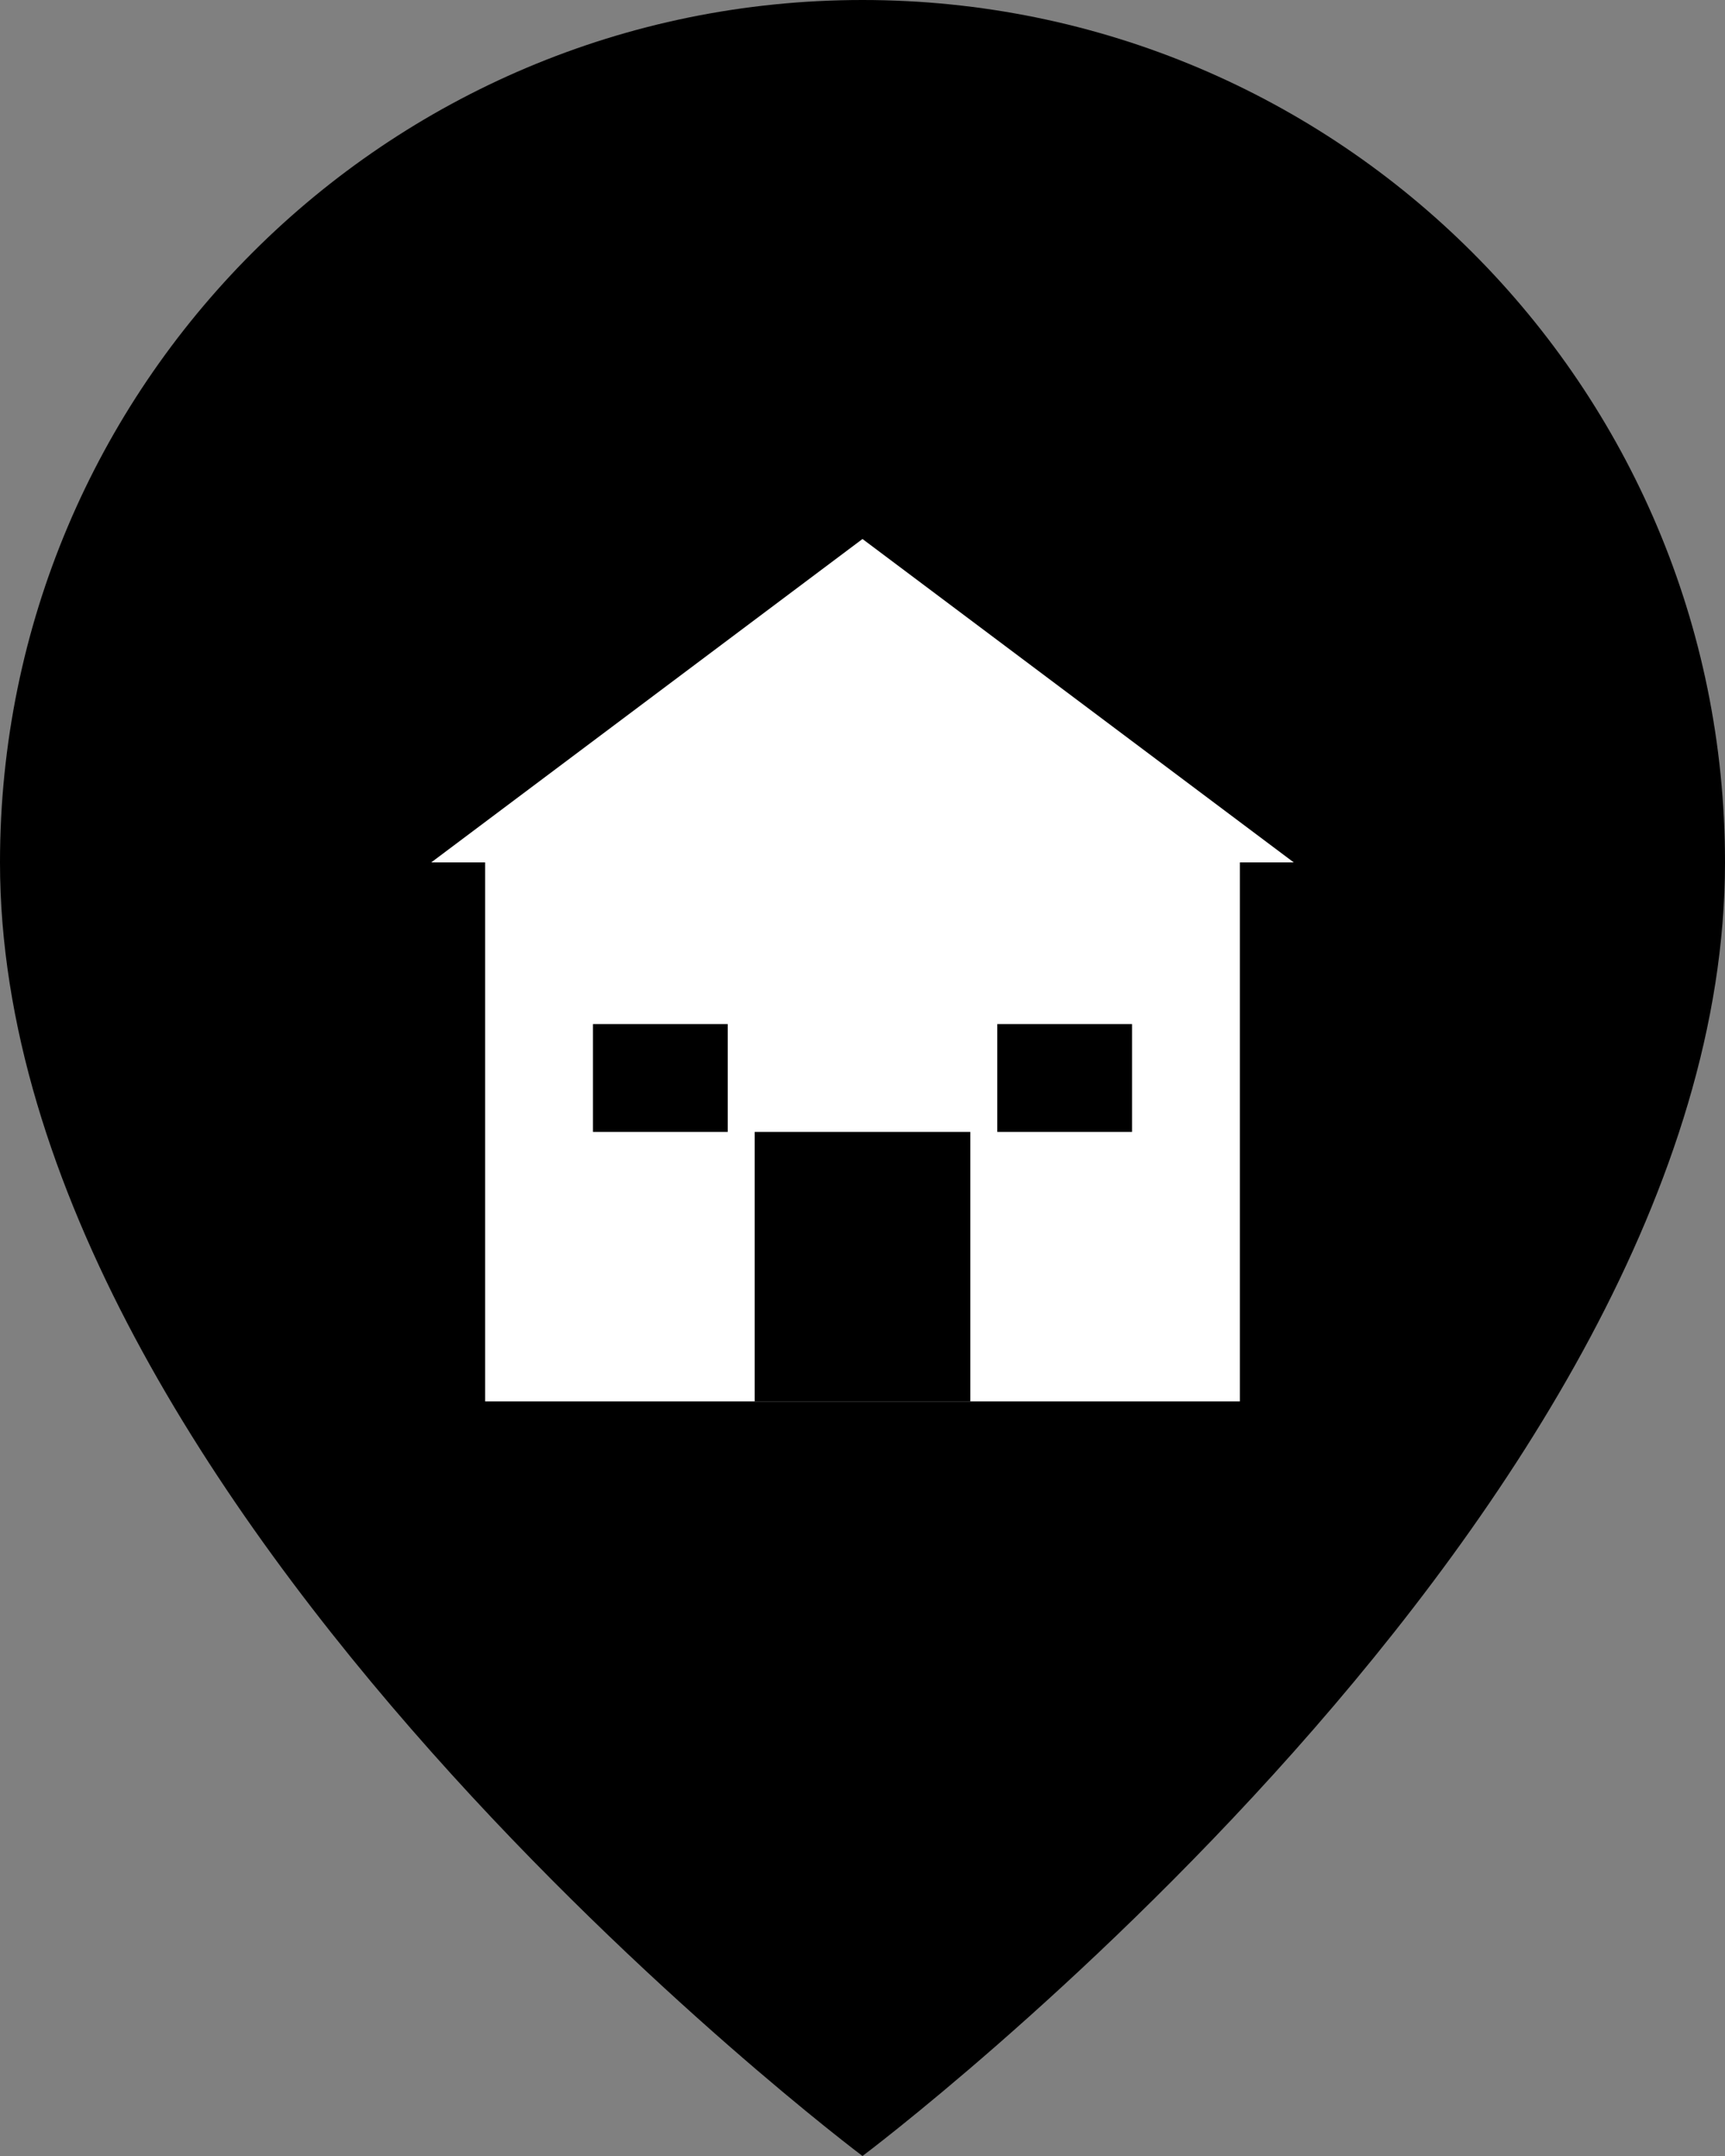 <svg width="32" height="40" viewBox="0 0 32 40" xmlns="http://www.w3.org/2000/svg">
  <rect x="0" y="0" width="32" height="40" fill="#808080" stroke="none"/>
  <!-- Marker background -->
  <path d="M16 0C7.16 0 0 7.16 0 16c0 12 16 24 16 24s16-12 16-24C32 7.16 24.84 0 16 0z" fill="currentColor"/>
  
  <!-- Generic house icon -->
  <g transform="translate(7, 6)">
    <!-- House body -->
    <rect x="2" y="10" width="14" height="10" fill="white"/>
    <!-- Roof -->
    <polygon points="1,10 9,4 17,10" fill="white"/>
    <!-- Door -->
    <rect x="7" y="15" width="4" height="5" fill="currentColor"/>
    <!-- Windows -->
    <rect x="4" y="13" width="2.5" height="2" fill="currentColor"/>
    <rect x="11.5" y="13" width="2.5" height="2" fill="currentColor"/>
  </g>
</svg>